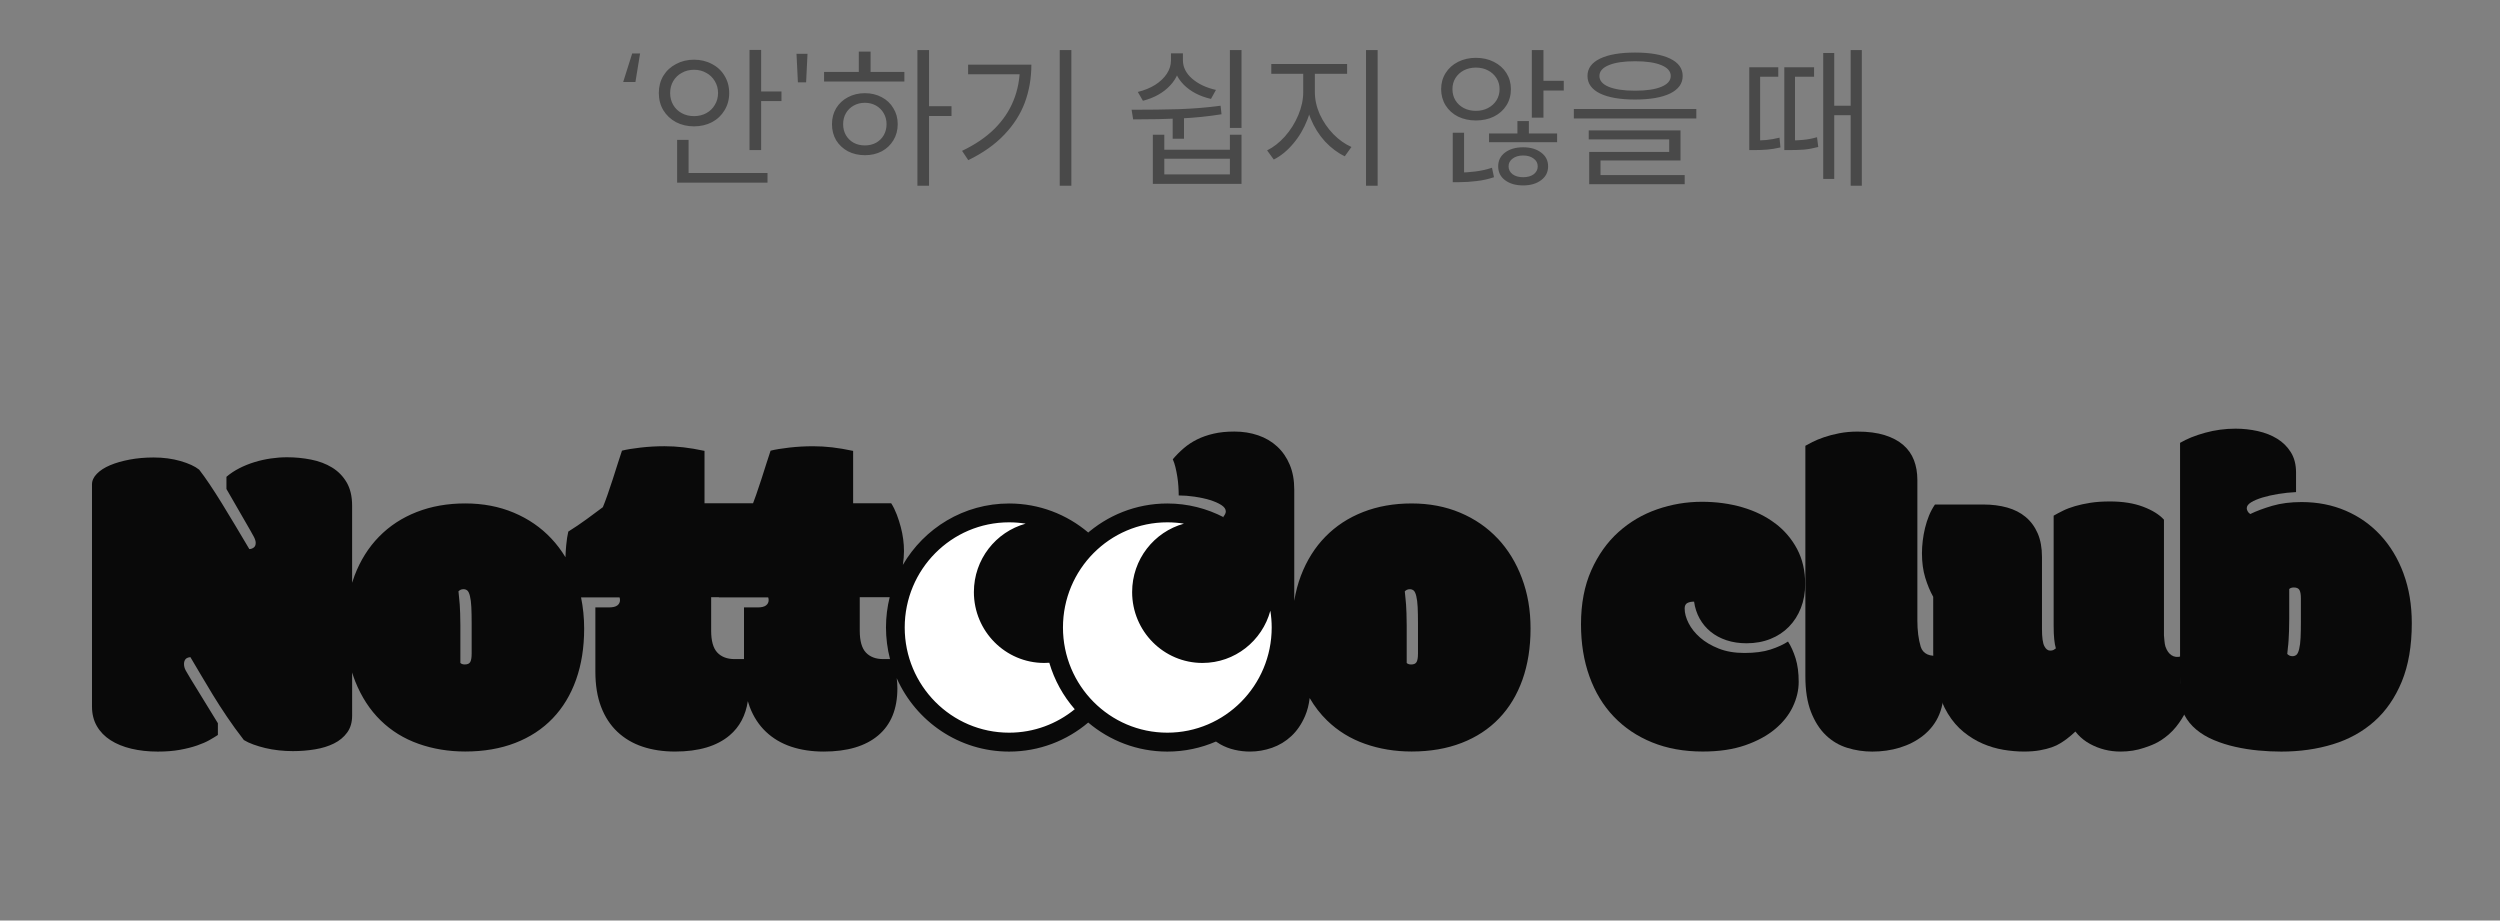 <svg width="258" height="95" viewBox="0 0 258 95" fill="none" xmlns="http://www.w3.org/2000/svg">
<rect x="0" y="0" width="258" height="95" fill="#808080" stroke="none"/>
<g clip-path="url(#clip0_1229_4685)">
<path d="M120.609 53.66C117.223 53.66 114.195 55.19 112.159 57.598C110.122 55.19 107.094 53.66 103.708 53.66C97.58 53.66 92.61 58.668 92.61 64.844C92.61 71.02 97.58 76.028 103.708 76.028C107.094 76.028 110.122 74.498 112.159 72.09C114.195 74.498 117.223 76.028 120.609 76.028C126.738 76.028 131.707 71.02 131.707 64.844C131.707 58.668 126.738 53.66 120.609 53.66Z" fill="white"/>
<path d="M154.558 55.574C153.482 54.43 152.19 53.542 150.682 52.908C149.174 52.274 147.505 51.956 145.675 51.956C143.845 51.956 142.176 52.252 140.668 52.842C139.159 53.432 137.863 54.28 136.782 55.386C135.698 56.492 134.857 57.832 134.257 59.402C133.946 60.22 133.715 61.09 133.567 62.008V50.51C133.567 49.548 133.412 48.698 133.1 47.958C132.791 47.218 132.358 46.592 131.806 46.082C131.253 45.572 130.6 45.186 129.841 44.926C129.083 44.666 128.268 44.536 127.388 44.536C126.587 44.536 125.87 44.608 125.243 44.754C124.614 44.9 124.046 45.098 123.54 45.35C123.032 45.602 122.576 45.904 122.167 46.254C121.758 46.606 121.379 46.986 121.032 47.398C121.137 47.626 121.228 47.898 121.304 48.21C121.379 48.522 121.443 48.844 121.496 49.172C121.55 49.5 121.587 49.836 121.609 50.18C121.631 50.524 121.643 50.84 121.643 51.13C122.157 51.13 122.703 51.172 123.278 51.256C123.854 51.34 124.38 51.454 124.856 51.6C125.332 51.746 125.727 51.916 126.037 52.116C126.347 52.314 126.503 52.536 126.503 52.78C126.503 52.856 126.482 52.944 126.436 53.044C126.39 53.144 126.329 53.232 126.253 53.308L126.303 53.39C124.556 52.478 122.574 51.96 120.47 51.96C117.229 51.96 114.272 53.186 112.028 55.198C112.119 55.116 112.21 55.036 112.305 54.956C110.097 53.086 107.249 51.96 104.139 51.96C99.463 51.96 95.381 54.506 93.174 58.298C93.249 57.808 93.291 57.334 93.291 56.878C93.291 56.054 93.182 55.226 92.961 54.394C92.741 53.562 92.412 52.612 91.973 51.94H88.043V46.532C87.256 46.364 86.533 46.242 85.874 46.166C85.215 46.09 84.561 46.052 83.909 46.052C83.076 46.052 82.258 46.098 81.457 46.19C80.655 46.282 80.01 46.388 79.525 46.51C79.404 46.862 79.26 47.3 79.095 47.826C78.928 48.352 78.754 48.898 78.573 49.462C78.39 50.026 78.21 50.568 78.027 51.086C77.914 51.41 77.809 51.692 77.714 51.938H72.706V46.53C71.918 46.362 71.196 46.24 70.537 46.164C69.878 46.088 69.223 46.05 68.572 46.05C67.739 46.05 66.921 46.096 66.119 46.188C65.318 46.28 64.673 46.386 64.188 46.508C64.067 46.86 63.922 47.298 63.758 47.824C63.591 48.35 63.416 48.896 63.236 49.46C63.053 50.024 62.873 50.566 62.69 51.084C62.507 51.602 62.349 52.022 62.214 52.342C61.73 52.708 61.172 53.12 60.545 53.578C59.916 54.036 59.284 54.462 58.647 54.86C58.556 55.242 58.485 55.718 58.431 56.29C58.389 56.736 58.365 57.14 58.356 57.506C57.931 56.804 57.445 56.158 56.893 55.572C55.817 54.428 54.525 53.54 53.017 52.906C51.509 52.272 49.84 51.954 48.01 51.954C46.18 51.954 44.511 52.25 43.003 52.84C41.494 53.43 40.198 54.278 39.117 55.384C38.033 56.49 37.192 57.83 36.592 59.4C36.499 59.642 36.418 59.89 36.338 60.142V52.18C36.338 51.218 36.148 50.418 35.771 49.776C35.392 49.136 34.889 48.624 34.26 48.242C33.631 47.86 32.913 47.59 32.103 47.43C31.293 47.27 30.464 47.19 29.616 47.19C29.071 47.19 28.511 47.232 27.935 47.316C27.36 47.4 26.8 47.526 26.255 47.694C25.709 47.862 25.191 48.072 24.698 48.324C24.206 48.576 23.764 48.87 23.369 49.206V50.464L25.822 54.72C25.959 54.948 26.086 55.182 26.209 55.418C26.33 55.654 26.389 55.856 26.389 56.024C26.389 56.252 26.318 56.416 26.173 56.516C26.028 56.616 25.881 56.664 25.73 56.664C25.23 55.824 24.742 55.004 24.266 54.204C23.79 53.404 23.331 52.648 22.892 51.938C22.454 51.228 22.037 50.58 21.644 49.992C21.251 49.404 20.888 48.898 20.555 48.47C20.116 48.12 19.471 47.822 18.624 47.578C17.776 47.334 16.851 47.212 15.853 47.212C14.974 47.212 14.15 47.284 13.378 47.43C12.606 47.576 11.931 47.77 11.358 48.014C10.782 48.258 10.328 48.552 9.995 48.896C9.661 49.24 9.494 49.602 9.494 49.984V72.916C9.494 73.68 9.661 74.35 9.995 74.93C10.328 75.51 10.796 75.994 11.402 76.384C12.007 76.774 12.725 77.068 13.559 77.266C14.39 77.464 15.299 77.564 16.284 77.564C17.147 77.564 17.911 77.502 18.578 77.38C19.245 77.258 19.83 77.11 20.338 76.934C20.846 76.758 21.273 76.572 21.622 76.374C21.97 76.176 22.257 76 22.486 75.848V74.636L19.648 70.012C19.451 69.692 19.292 69.42 19.171 69.2C19.05 68.98 18.989 68.754 18.989 68.524C18.989 68.34 19.034 68.184 19.126 68.054C19.217 67.924 19.39 67.844 19.648 67.814C19.995 68.394 20.358 69.008 20.737 69.656C21.116 70.304 21.525 70.988 21.964 71.704C22.402 72.422 22.883 73.168 23.407 73.946C23.93 74.724 24.516 75.534 25.167 76.372C25.439 76.54 25.764 76.692 26.143 76.83C26.522 76.968 26.929 77.09 27.37 77.196C27.808 77.302 28.275 77.382 28.767 77.436C29.259 77.49 29.747 77.516 30.232 77.516C31.017 77.516 31.78 77.454 32.514 77.332C33.248 77.21 33.899 77.008 34.467 76.726C35.034 76.444 35.489 76.066 35.83 75.594C36.172 75.122 36.34 74.542 36.34 73.854V69.4C36.438 69.716 36.541 70.024 36.66 70.32C37.305 71.928 38.178 73.27 39.283 74.348C40.389 75.426 41.691 76.23 43.191 76.76C44.691 77.292 46.299 77.556 48.012 77.556C49.929 77.556 51.65 77.26 53.172 76.67C54.694 76.08 55.982 75.236 57.036 74.136C58.09 73.038 58.895 71.706 59.451 70.142C60.007 68.578 60.285 66.822 60.285 64.876C60.285 63.748 60.175 62.676 59.965 61.654H63.938C63.968 61.746 63.984 61.838 63.984 61.928C63.984 62.156 63.893 62.34 63.712 62.478C63.529 62.616 63.242 62.684 62.849 62.684H61.442V69.298C61.442 70.702 61.638 71.918 62.033 72.948C62.426 73.978 62.988 74.836 63.714 75.522C64.441 76.208 65.308 76.72 66.314 77.056C67.32 77.392 68.438 77.56 69.664 77.56C72.101 77.56 73.978 77.004 75.296 75.89C76.324 75.02 76.95 73.842 77.176 72.36C77.235 72.562 77.299 72.76 77.37 72.95C77.763 73.98 78.325 74.838 79.051 75.524C79.778 76.21 80.645 76.722 81.651 77.058C82.657 77.394 83.775 77.562 85.001 77.562C87.438 77.562 89.316 77.006 90.633 75.892C91.951 74.778 92.61 73.162 92.61 71.04C92.61 70.69 92.586 70.338 92.541 69.988C94.525 74.452 98.971 77.564 104.139 77.564C107.249 77.564 110.097 76.436 112.305 74.566C114.514 76.436 117.362 77.564 120.472 77.564C122.252 77.564 123.947 77.194 125.487 76.526C125.63 76.626 125.775 76.722 125.926 76.806C126.388 77.066 126.88 77.256 127.402 77.378C127.924 77.5 128.458 77.562 129.004 77.562C129.776 77.562 130.532 77.432 131.274 77.172C132.017 76.912 132.679 76.512 133.261 75.97C133.844 75.428 134.317 74.738 134.68 73.898C134.918 73.348 135.077 72.728 135.158 72.038C135.666 72.91 136.262 73.68 136.948 74.348C138.054 75.426 139.356 76.23 140.858 76.76C142.358 77.292 143.966 77.556 145.679 77.556C147.596 77.556 149.316 77.26 150.839 76.67C152.361 76.08 153.649 75.236 154.703 74.136C155.757 73.038 156.562 71.706 157.118 70.142C157.674 68.578 157.952 66.822 157.952 64.876C157.952 62.93 157.656 61.25 157.062 59.664C156.469 58.078 155.635 56.714 154.56 55.57L154.558 55.574ZM48.673 67.488C48.673 67.872 48.625 68.148 48.53 68.318C48.434 68.488 48.248 68.572 47.97 68.572C47.766 68.572 47.611 68.52 47.51 68.416V64.544C47.51 64.058 47.502 63.64 47.488 63.294C47.474 62.948 47.458 62.644 47.444 62.386C47.43 62.128 47.407 61.896 47.379 61.688C47.349 61.482 47.327 61.26 47.313 61.024C47.371 60.966 47.44 60.914 47.522 60.87C47.603 60.826 47.708 60.804 47.839 60.804C47.986 60.804 48.113 60.848 48.224 60.936C48.333 61.024 48.425 61.216 48.498 61.512C48.572 61.808 48.619 62.184 48.641 62.64C48.663 63.098 48.675 63.658 48.675 64.322V67.486L48.673 67.488ZM79.051 62.48C78.869 62.618 78.581 62.686 78.188 62.686H76.781V68.018H75.82C75.048 68.018 74.449 67.794 74.026 67.342C73.601 66.892 73.391 66.14 73.391 65.088V61.632H74.187C74.187 61.632 74.191 61.648 74.193 61.654H79.279C79.309 61.746 79.325 61.838 79.325 61.928C79.325 62.156 79.234 62.34 79.053 62.478L79.051 62.48ZM91.155 68.018C90.383 68.018 89.784 67.794 89.361 67.342C88.937 66.892 88.726 66.14 88.726 65.088V61.632H91.816C91.566 62.632 91.433 63.68 91.433 64.758C91.433 65.836 91.578 66.976 91.85 68.016H91.157L91.155 68.018ZM104.137 75.612C98.189 75.612 93.366 70.752 93.366 64.758C93.366 58.764 98.189 53.904 104.137 53.904C104.72 53.904 105.292 53.952 105.849 54.042C102.769 54.89 100.505 57.726 100.505 61.1C100.505 65.14 103.756 68.416 107.765 68.416C107.941 68.416 108.114 68.408 108.287 68.396C108.814 70.192 109.719 71.82 110.914 73.192C109.063 74.704 106.707 75.612 104.139 75.612H104.137ZM120.468 75.612C114.52 75.612 109.698 70.752 109.698 64.758C109.698 58.764 114.52 53.904 120.468 53.904C121.052 53.904 121.623 53.952 122.181 54.042C119.101 54.89 116.836 57.726 116.836 61.1C116.836 65.14 120.087 68.416 124.096 68.416C127.444 68.416 130.26 66.132 131.1 63.026C131.189 63.59 131.239 64.168 131.239 64.758C131.239 70.752 126.416 75.612 120.468 75.612ZM146.334 67.49C146.334 67.874 146.286 68.15 146.191 68.32C146.095 68.49 145.909 68.574 145.631 68.574C145.427 68.574 145.272 68.522 145.171 68.418V64.546C145.171 64.06 145.163 63.642 145.149 63.296C145.135 62.95 145.119 62.646 145.105 62.388C145.091 62.13 145.067 61.898 145.04 61.69C145.01 61.484 144.988 61.262 144.974 61.026C145.032 60.968 145.101 60.916 145.183 60.872C145.264 60.828 145.369 60.806 145.5 60.806C145.647 60.806 145.774 60.85 145.885 60.938C145.994 61.026 146.086 61.218 146.159 61.514C146.232 61.81 146.28 62.186 146.302 62.642C146.324 63.1 146.336 63.66 146.336 64.324V67.488L146.334 67.49Z" fill="#090909"/>
<path d="M183.192 54.01C182.235 53.284 181.108 52.73 179.812 52.352C178.516 51.974 177.125 51.784 175.638 51.784C174.049 51.784 172.505 52.044 171.01 52.564C169.516 53.084 168.186 53.866 167.023 54.912C165.86 55.958 164.925 57.276 164.219 58.862C163.512 60.45 163.159 62.304 163.159 64.426C163.159 66.4 163.449 68.196 164.032 69.812C164.614 71.43 165.449 72.81 166.539 73.952C167.629 75.094 168.946 75.982 170.492 76.612C172.038 77.242 173.783 77.558 175.728 77.558C177.407 77.558 178.863 77.342 180.102 76.912C181.338 76.482 182.366 75.926 183.184 75.242C184.002 74.56 184.613 73.792 185.018 72.938C185.423 72.084 185.625 71.228 185.625 70.368C185.625 69.434 185.518 68.624 185.306 67.942C185.091 67.26 184.831 66.68 184.522 66.206C184.049 66.518 183.45 66.792 182.722 67.03C181.993 67.268 181.09 67.386 180.017 67.386C179.014 67.386 178.131 67.234 177.367 66.93C176.601 66.626 175.96 66.248 175.446 65.794C174.93 65.342 174.537 64.848 174.265 64.314C173.993 63.78 173.856 63.276 173.856 62.8C173.856 62.518 173.948 62.33 174.132 62.232C174.317 62.136 174.549 62.088 174.829 62.088C174.918 62.726 175.109 63.308 175.402 63.836C175.696 64.362 176.075 64.816 176.539 65.194C177.004 65.572 177.548 65.866 178.175 66.074C178.8 66.282 179.489 66.386 180.241 66.386C181.138 66.386 181.959 66.238 182.704 65.94C183.448 65.644 184.085 65.224 184.615 64.682C185.145 64.14 185.558 63.494 185.851 62.746C186.145 61.998 186.294 61.17 186.294 60.264C186.294 58.914 186.018 57.716 185.466 56.67C184.915 55.624 184.158 54.738 183.202 54.01H183.192Z" fill="#090909"/>
<path d="M198.213 66.728C197.987 65.972 197.872 65.068 197.872 64.016V49.528C197.872 48.78 197.755 48.102 197.521 47.492C197.287 46.882 196.92 46.36 196.419 45.924C195.919 45.49 195.28 45.15 194.5 44.906C193.72 44.662 192.786 44.54 191.696 44.54C191.029 44.54 190.402 44.598 189.811 44.712C189.219 44.826 188.693 44.964 188.233 45.124C187.77 45.284 187.374 45.448 187.04 45.616C186.707 45.784 186.465 45.914 186.314 46.006V69.784C186.314 71.248 186.506 72.476 186.893 73.468C187.28 74.46 187.79 75.26 188.425 75.87C189.06 76.48 189.795 76.916 190.628 77.174C191.46 77.434 192.323 77.564 193.216 77.564C195.199 77.564 197.06 77.024 198.444 75.934C199.932 74.76 200.772 73.018 200.573 70.418C200.565 70.326 199.978 70.794 199.978 70.618C199.978 70.442 200.192 67.74 200.176 67.618C199.184 67.818 198.44 67.486 198.213 66.73V66.728Z" fill="#090909"/>
<path d="M223.595 67.016C223.396 66.616 223.396 66.416 223.321 65.586V53.632C222.835 53.096 222.114 52.65 221.158 52.29C220.201 51.93 219.064 51.75 217.742 51.75C216.982 51.75 216.311 51.796 215.728 51.888C215.142 51.98 214.616 52.094 214.146 52.232C213.676 52.37 213.261 52.526 212.906 52.702C212.548 52.878 212.227 53.05 211.937 53.218V64.552C211.937 65.134 211.955 65.608 211.995 65.974C212.032 66.342 212.09 66.654 212.165 66.914C212.09 66.976 212.009 67.028 211.927 67.074C211.844 67.12 211.725 67.142 211.574 67.142C211.332 67.142 211.129 66.986 210.971 66.672C210.812 66.358 210.732 65.774 210.732 64.916V57.482C210.732 56.534 210.584 55.72 210.288 55.038C209.992 54.358 209.577 53.796 209.047 53.352C208.516 52.908 207.879 52.584 207.134 52.376C206.39 52.17 205.578 52.066 204.697 52.066H199.688C199.446 52.418 199.24 52.8 199.073 53.214C198.906 53.626 198.769 54.052 198.664 54.488C198.559 54.924 198.477 55.364 198.426 55.808C198.372 56.252 198.346 56.68 198.346 57.092C198.346 58.04 198.46 58.886 198.688 59.628C198.916 60.37 199.188 61.024 199.507 61.59V67.35C199.507 68.726 199.644 69.932 199.916 70.964C200.19 71.996 200.557 72.892 201.02 73.648C201.482 74.406 202.026 75.036 202.647 75.54C203.27 76.044 203.925 76.446 204.616 76.744C205.306 77.042 206.017 77.252 206.745 77.376C207.474 77.498 208.18 77.56 208.863 77.56C209.486 77.56 210.032 77.518 210.502 77.434C210.973 77.35 211.383 77.246 211.733 77.124C212.082 77.002 212.382 76.86 212.632 76.7C212.882 76.54 213.473 76.214 214.465 75.214C214.299 75.046 215.351 74.798 215.259 74.614C215.168 74.43 215.855 73.182 215.855 73.014C215.855 72.51 213.015 74.418 213.531 74.418C214.017 75.474 214.741 76.262 215.706 76.782C216.67 77.302 217.712 77.562 218.836 77.562C219.715 77.562 220.532 77.432 221.283 77.172C222.035 76.912 222.769 76.686 223.791 75.816C224.946 74.832 225.635 73.36 225.776 73.016C226.486 71.27 225.776 71.978 225.776 70.816C225.776 70.724 224.982 70.66 224.982 70.484C224.982 70.308 225.395 67.738 225.379 67.616C224.585 68.016 223.944 67.724 223.593 67.016H223.595Z" fill="#090909"/>
<path d="M248.047 59.192C247.48 57.658 246.688 56.342 245.674 55.244C244.659 54.146 243.459 53.298 242.073 52.704C240.688 52.11 239.17 51.812 237.521 51.812C236.386 51.812 235.375 51.942 234.488 52.202C233.603 52.462 232.849 52.744 232.228 53.048C232.107 52.972 232.015 52.876 231.956 52.762C231.894 52.648 231.865 52.544 231.865 52.454C231.865 52.226 232.015 52.02 232.319 51.836C232.621 51.652 233.012 51.49 233.488 51.344C233.964 51.2 234.506 51.078 235.111 50.978C235.717 50.878 236.33 50.814 236.951 50.784V48.748C236.951 47.94 236.773 47.248 236.417 46.676C236.062 46.104 235.592 45.638 235.01 45.28C234.427 44.922 233.762 44.658 233.012 44.49C232.261 44.322 231.493 44.238 230.706 44.238C229.63 44.238 228.582 44.38 227.56 44.662C226.538 44.944 225.679 45.292 224.982 45.704V71.818C224.982 72.566 225.133 73.226 225.436 73.798C225.74 74.37 226.147 74.87 226.663 75.298C227.177 75.726 227.778 76.084 228.469 76.374C229.158 76.664 229.892 76.896 230.672 77.072C231.452 77.248 232.246 77.374 233.057 77.45C233.867 77.526 234.659 77.564 235.431 77.564C237.338 77.564 239.114 77.312 240.756 76.808C242.399 76.304 243.822 75.518 245.025 74.45C246.227 73.382 247.174 72.012 247.863 70.342C248.551 68.672 248.897 66.662 248.897 64.312C248.897 62.436 248.613 60.73 248.045 59.196L248.047 59.192ZM237.453 64.078C237.453 64.764 237.441 65.344 237.42 65.818C237.398 66.292 237.348 66.68 237.273 66.986C237.197 67.292 237.102 67.49 236.989 67.58C236.876 67.672 236.743 67.718 236.592 67.718C236.455 67.718 236.346 67.696 236.262 67.65C236.179 67.604 236.108 67.55 236.046 67.49C236.062 67.246 236.084 67.018 236.114 66.804C236.143 66.59 236.167 66.35 236.181 66.084C236.197 65.818 236.211 65.504 236.227 65.146C236.243 64.788 236.249 64.356 236.249 63.854V60.788C236.354 60.682 236.513 60.628 236.725 60.628C237.013 60.628 237.205 60.716 237.304 60.892C237.404 61.068 237.451 61.354 237.451 61.75V64.084L237.453 64.078Z" fill="#090909"/>
</g>
<path d="M65.24 5.52H66.056L65.576 8.464H64.312L65.24 5.52ZM78.55 5.152V15.488H77.35V5.152H78.55ZM80.647 9.44V10.432H78.183V9.44H80.647ZM79.207 17.856V18.848H69.879V17.856H79.207ZM71.062 14.432V18.24H69.879V14.432H71.062ZM71.623 6.16C72.305 6.16 72.924 6.309 73.478 6.608C74.033 6.896 74.465 7.301 74.775 7.824C75.094 8.347 75.254 8.939 75.254 9.6C75.254 10.261 75.094 10.853 74.775 11.376C74.465 11.899 74.033 12.309 73.478 12.608C72.924 12.896 72.305 13.04 71.623 13.04C70.94 13.04 70.321 12.896 69.766 12.608C69.212 12.309 68.775 11.899 68.454 11.376C68.145 10.853 67.99 10.261 67.99 9.6C67.99 8.939 68.145 8.347 68.454 7.824C68.775 7.301 69.212 6.896 69.766 6.608C70.321 6.309 70.94 6.16 71.623 6.16ZM71.623 7.2C71.153 7.2 70.732 7.307 70.359 7.52C69.985 7.723 69.692 8.005 69.478 8.368C69.265 8.731 69.159 9.141 69.159 9.6C69.159 10.059 69.265 10.469 69.478 10.832C69.692 11.195 69.985 11.477 70.359 11.68C70.732 11.883 71.153 11.984 71.623 11.984C72.092 11.984 72.513 11.883 72.886 11.68C73.26 11.477 73.553 11.195 73.766 10.832C73.99 10.469 74.103 10.059 74.103 9.6C74.103 9.141 73.99 8.731 73.766 8.368C73.553 8.005 73.26 7.723 72.886 7.52C72.513 7.307 72.092 7.2 71.623 7.2ZM83.191 8.496H82.343L82.199 5.552H83.335L83.191 8.496ZM95.876 5.168V19.168H94.676V5.168H95.876ZM98.196 10.96V11.968H95.588V10.96H98.196ZM93.332 7.424V8.416H85.044V7.424H93.332ZM89.252 9.616C89.903 9.616 90.484 9.755 90.996 10.032C91.508 10.299 91.908 10.677 92.196 11.168C92.495 11.648 92.644 12.197 92.644 12.816C92.644 13.435 92.495 13.989 92.196 14.48C91.908 14.96 91.508 15.339 90.996 15.616C90.484 15.883 89.908 16.016 89.268 16.016C88.618 16.016 88.031 15.883 87.508 15.616C86.996 15.339 86.591 14.96 86.292 14.48C86.004 13.989 85.86 13.435 85.86 12.816C85.86 12.197 86.004 11.648 86.292 11.168C86.591 10.677 86.996 10.299 87.508 10.032C88.031 9.755 88.612 9.616 89.252 9.616ZM89.252 10.608C88.826 10.608 88.442 10.704 88.1 10.896C87.759 11.088 87.492 11.349 87.3 11.68C87.108 12.011 87.012 12.389 87.012 12.816C87.012 13.243 87.108 13.621 87.3 13.952C87.492 14.283 87.759 14.544 88.1 14.736C88.442 14.917 88.826 15.008 89.252 15.008C89.679 15.008 90.063 14.917 90.404 14.736C90.746 14.544 91.012 14.283 91.204 13.952C91.396 13.611 91.492 13.232 91.492 12.816C91.492 12.4 91.396 12.027 91.204 11.696C91.012 11.355 90.746 11.088 90.404 10.896C90.063 10.704 89.679 10.608 89.252 10.608ZM89.844 5.328V7.888H88.628V5.328H89.844ZM110.565 5.168V19.168H109.365V5.168H110.565ZM106.437 6.672C106.437 8.059 106.213 9.36 105.765 10.576C105.317 11.781 104.607 12.891 103.637 13.904C102.677 14.917 101.439 15.792 99.925 16.528L99.285 15.568C100.629 14.928 101.743 14.171 102.629 13.296C103.514 12.411 104.17 11.435 104.597 10.368C105.034 9.291 105.253 8.123 105.253 6.864V6.672H106.437ZM105.765 6.672V7.664H99.909V6.672H105.765ZM122.189 11.68V14.32H121.021V11.68H122.189ZM120.157 13.904V15.456H126.925V13.904H128.125V18.976H118.973V13.904H120.157ZM120.157 18H126.925V16.384H120.157V18ZM128.125 5.168V13.2H126.925V5.168H128.125ZM116.781 11.328C118.594 11.328 120.237 11.307 121.709 11.264C123.191 11.211 124.61 11.093 125.965 10.912L126.061 11.792C124.674 12.016 123.255 12.16 121.805 12.224C120.354 12.288 118.733 12.32 116.941 12.32L116.781 11.328ZM121.805 5.504V6.224C121.805 7.216 121.453 8.085 120.749 8.832C120.045 9.579 119.111 10.101 117.949 10.4L117.421 9.488C118.082 9.328 118.674 9.088 119.197 8.768C119.719 8.437 120.125 8.053 120.413 7.616C120.701 7.179 120.845 6.715 120.845 6.224V5.504H121.805ZM122.077 5.504V6.224C122.077 6.928 122.391 7.557 123.021 8.112C123.661 8.667 124.482 9.056 125.485 9.28L124.973 10.208C123.81 9.941 122.871 9.451 122.157 8.736C121.453 8.021 121.101 7.184 121.101 6.224V5.504H122.077ZM135.469 7.152V9.504C135.469 10.453 135.288 11.397 134.925 12.336C134.562 13.275 134.072 14.107 133.453 14.832C132.845 15.557 132.178 16.101 131.453 16.464L130.765 15.52C131.416 15.2 132.029 14.72 132.605 14.08C133.181 13.429 133.64 12.699 133.981 11.888C134.322 11.077 134.493 10.283 134.493 9.504V7.152H135.469ZM135.693 7.152V9.504C135.693 10.272 135.864 11.04 136.205 11.808C136.557 12.565 137.021 13.243 137.597 13.84C138.173 14.427 138.797 14.869 139.469 15.168L138.781 16.128C138.045 15.776 137.362 15.264 136.733 14.592C136.114 13.909 135.624 13.125 135.261 12.24C134.898 11.355 134.717 10.443 134.717 9.504V7.152H135.693ZM139.021 6.608V7.616H131.197V6.608H139.021ZM142.173 5.168V19.168H140.973V5.168H142.173ZM152.309 5.968C153.002 5.968 153.621 6.107 154.165 6.384C154.72 6.661 155.152 7.045 155.461 7.536C155.77 8.027 155.925 8.581 155.925 9.2C155.925 9.829 155.77 10.389 155.461 10.88C155.152 11.371 154.72 11.755 154.165 12.032C153.621 12.299 153.002 12.432 152.309 12.432C151.637 12.432 151.024 12.299 150.469 12.032C149.925 11.755 149.498 11.371 149.189 10.88C148.88 10.379 148.725 9.819 148.725 9.2C148.725 8.581 148.88 8.027 149.189 7.536C149.498 7.045 149.925 6.661 150.469 6.384C151.024 6.107 151.637 5.968 152.309 5.968ZM152.309 6.976C151.85 6.976 151.434 7.072 151.061 7.264C150.698 7.456 150.41 7.723 150.197 8.064C149.994 8.395 149.893 8.773 149.893 9.2C149.893 9.627 149.994 10.011 150.197 10.352C150.41 10.693 150.698 10.96 151.061 11.152C151.434 11.344 151.85 11.44 152.309 11.44C152.778 11.44 153.194 11.344 153.557 11.152C153.93 10.96 154.224 10.693 154.437 10.352C154.65 10.011 154.757 9.627 154.757 9.2C154.757 8.773 154.65 8.395 154.437 8.064C154.224 7.723 153.93 7.456 153.557 7.264C153.194 7.072 152.778 6.976 152.309 6.976ZM159.285 5.168V12.144H158.085V5.168H159.285ZM161.381 8.336V9.344H158.757V8.336H161.381ZM150.597 17.808C151.109 17.808 151.664 17.771 152.261 17.696C152.858 17.621 153.429 17.493 153.973 17.312L154.181 18.288C153.573 18.491 152.965 18.624 152.357 18.688C151.76 18.763 151.173 18.8 150.597 18.8H149.925V17.808H150.597ZM151.093 13.696V18.16H149.925V13.696H151.093ZM160.693 13.776V14.672H153.669V13.776H160.693ZM157.189 15.2C157.946 15.2 158.565 15.381 159.045 15.744C159.525 16.096 159.765 16.571 159.765 17.168C159.765 17.765 159.525 18.24 159.045 18.592C158.565 18.955 157.946 19.136 157.189 19.136C156.421 19.136 155.797 18.955 155.317 18.592C154.848 18.24 154.613 17.765 154.613 17.168C154.613 16.571 154.848 16.096 155.317 15.744C155.797 15.381 156.421 15.2 157.189 15.2ZM157.189 16.048C156.741 16.048 156.378 16.155 156.101 16.368C155.824 16.571 155.685 16.837 155.685 17.168C155.685 17.499 155.824 17.771 156.101 17.984C156.378 18.187 156.741 18.288 157.189 18.288C157.637 18.288 158 18.187 158.277 17.984C158.554 17.771 158.693 17.499 158.693 17.168C158.693 16.837 158.554 16.571 158.277 16.368C158 16.155 157.637 16.048 157.189 16.048ZM157.781 12.496V14.496H156.597V12.496H157.781ZM168.741 5.424C170.288 5.424 171.493 5.632 172.357 6.048C173.221 6.464 173.653 7.061 173.653 7.84C173.653 8.619 173.221 9.221 172.357 9.648C171.493 10.064 170.288 10.272 168.741 10.272C167.195 10.272 165.989 10.064 165.125 9.648C164.261 9.221 163.829 8.619 163.829 7.84C163.829 7.061 164.261 6.464 165.125 6.048C165.989 5.632 167.195 5.424 168.741 5.424ZM168.741 6.32C167.589 6.32 166.688 6.453 166.037 6.72C165.387 6.987 165.061 7.36 165.061 7.84C165.061 8.32 165.381 8.693 166.021 8.96C166.672 9.227 167.579 9.36 168.741 9.36C169.904 9.36 170.805 9.227 171.445 8.96C172.096 8.693 172.421 8.32 172.421 7.84C172.421 7.36 172.096 6.987 171.445 6.72C170.795 6.453 169.893 6.32 168.741 6.32ZM175.061 11.248V12.224H162.421V11.248H175.061ZM173.429 13.456V16.56H165.173V18.304H164.005V15.68H172.261V14.384H163.957V13.456H173.429ZM173.861 18.064V19.008H164.005V18.064H173.861ZM189.293 5.472V18.464H188.157V5.472H189.293ZM191.421 10.912V11.888H188.813V10.912H191.421ZM181.069 14.496C181.464 14.496 181.869 14.48 182.285 14.448C182.712 14.405 183.165 14.325 183.645 14.208L183.741 15.216C183.229 15.333 182.765 15.408 182.349 15.44C181.944 15.472 181.517 15.488 181.069 15.488H180.525V14.496H181.069ZM183.517 6.944V7.92H181.645V15.056H180.525V6.944H183.517ZM184.701 14.496C185.192 14.496 185.661 14.475 186.109 14.432C186.568 14.389 187.037 14.299 187.517 14.16L187.645 15.168C187.122 15.307 186.632 15.397 186.173 15.44C185.725 15.472 185.234 15.488 184.701 15.488H184.141V14.496H184.701ZM187.213 6.944V7.92H185.245V15.024H184.141V6.944H187.213ZM192.141 5.168V19.168H190.989V5.168H192.141Z" fill="#494949"/>
<defs>
<clipPath id="clip0_1229_4685">
<rect width="258" height="69" fill="white" transform="translate(0 26)"/>
</clipPath>
</defs>
</svg>
